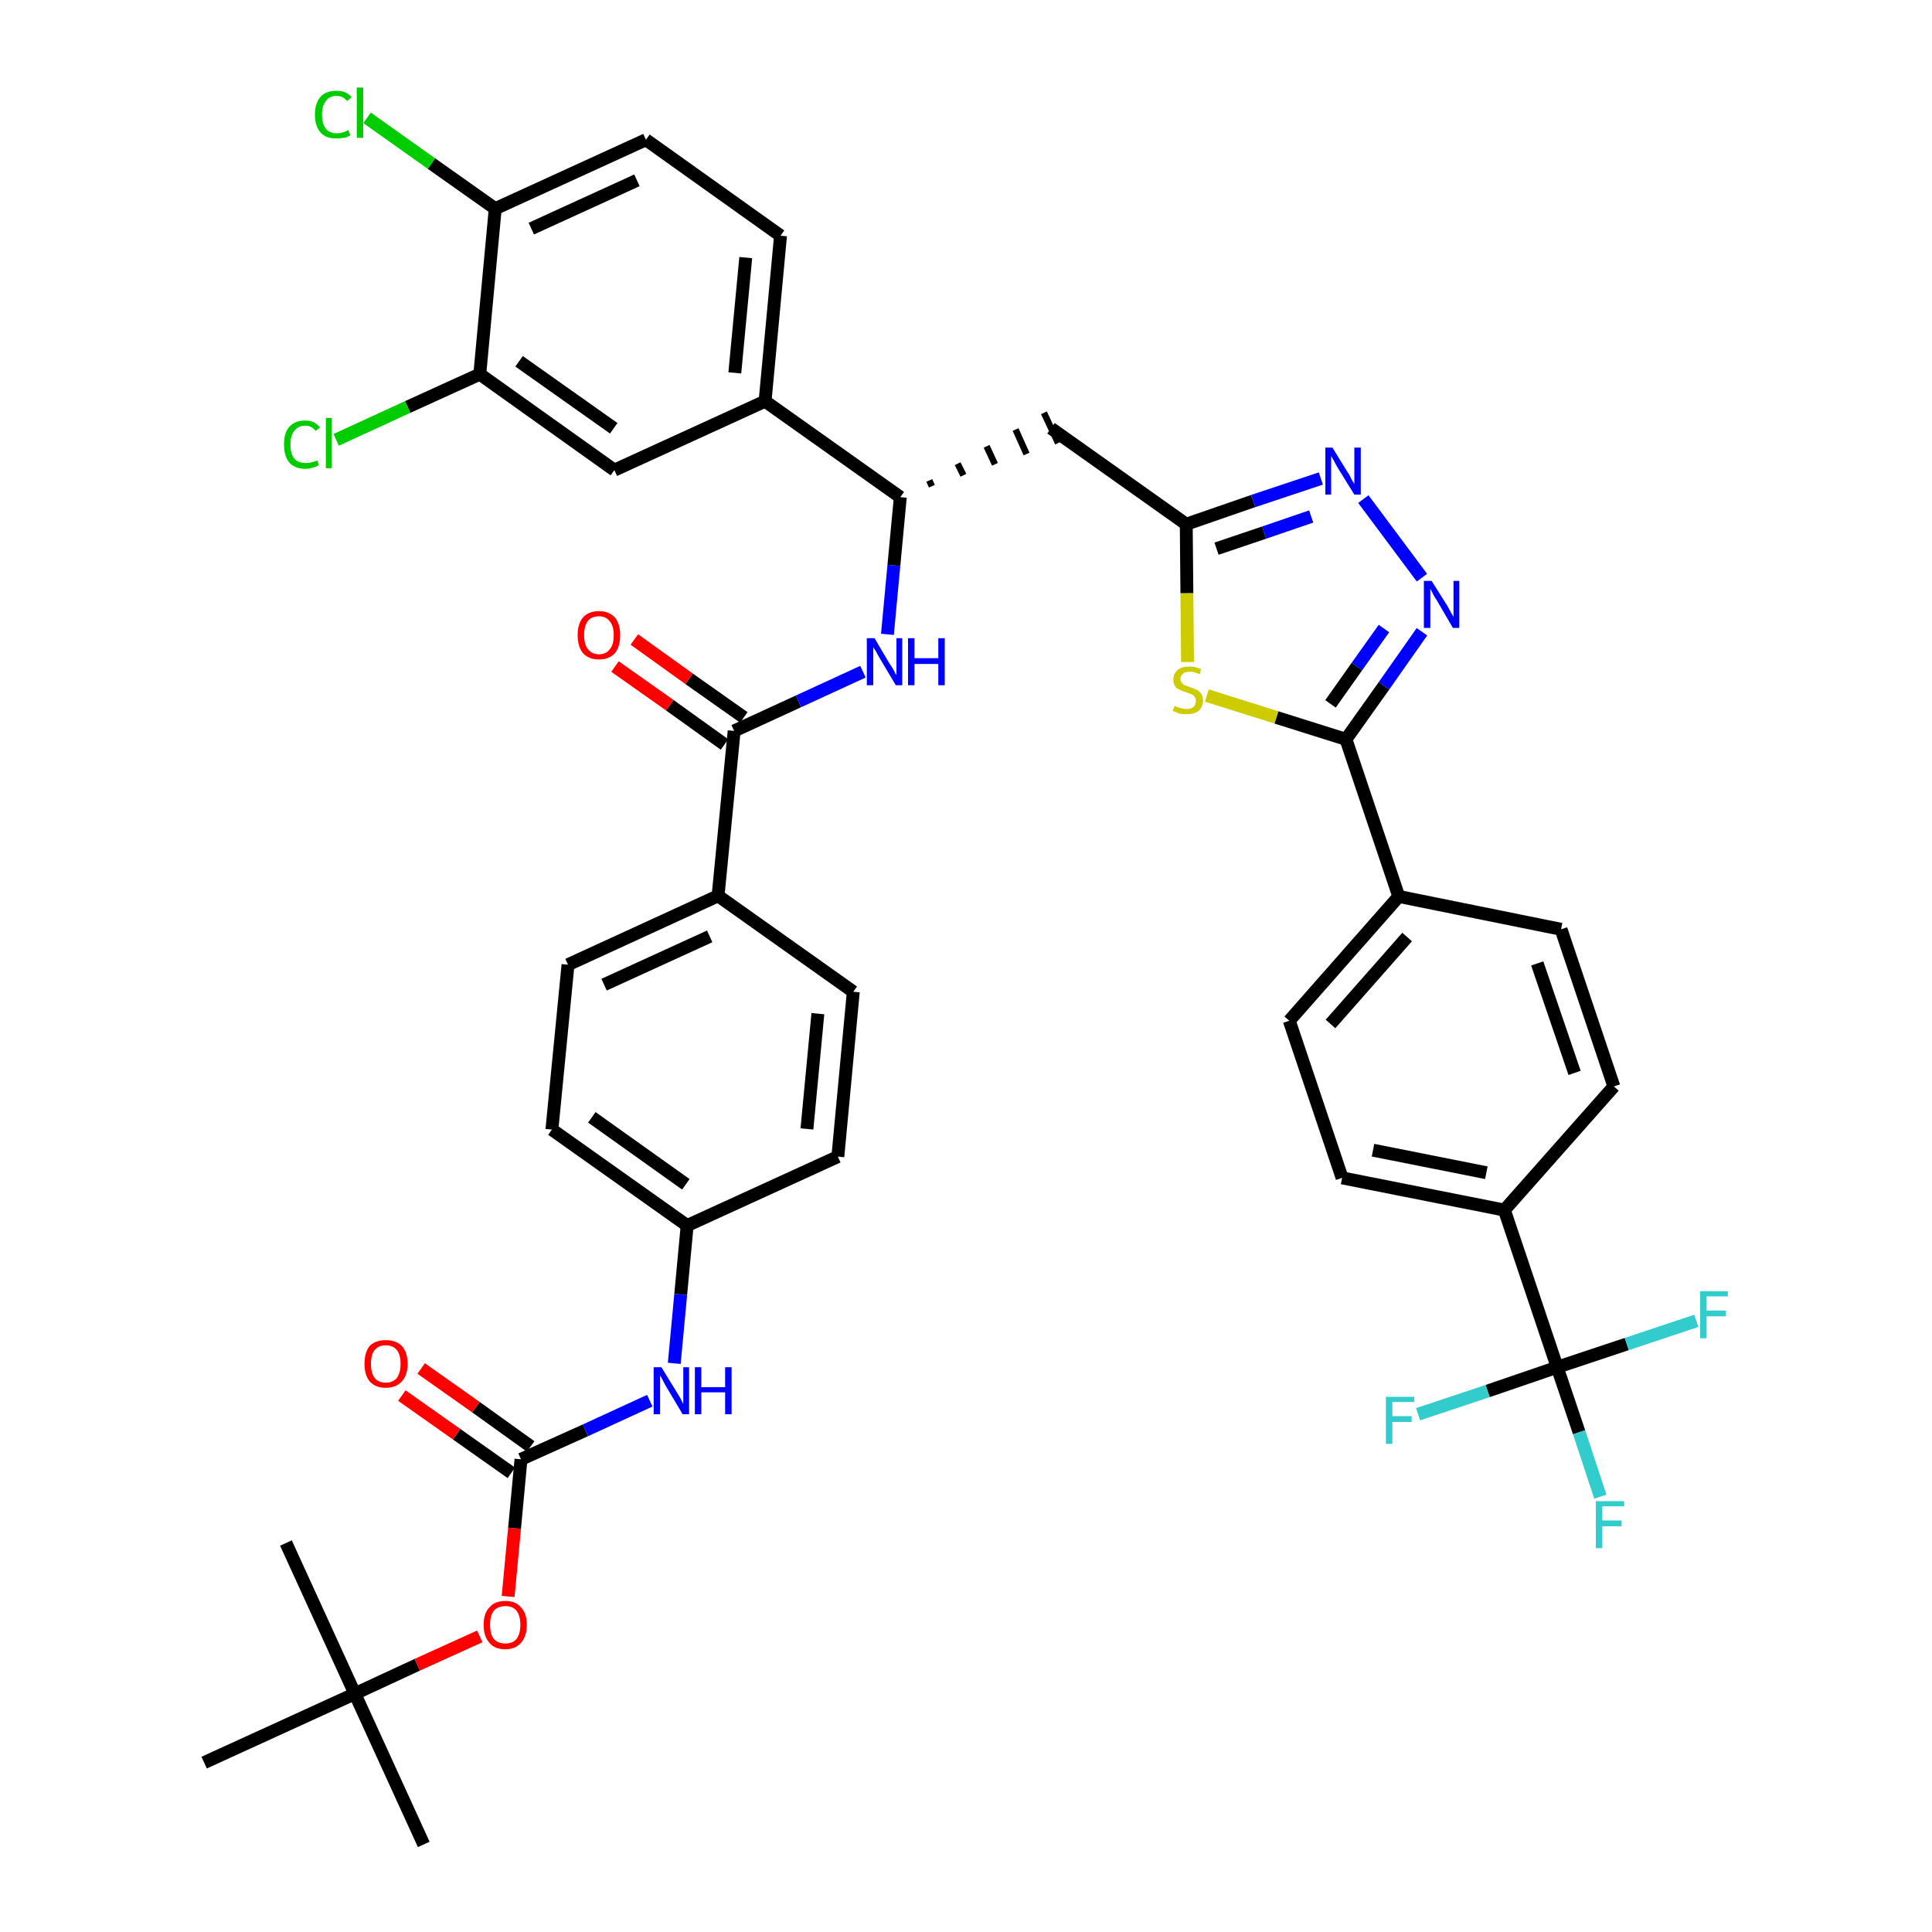 <?xml version='1.0' encoding='iso-8859-1'?>
<svg version='1.1' baseProfile='full'
              xmlns='http://www.w3.org/2000/svg'
                      xmlns:rdkit='http://www.rdkit.org/xml'
                      xmlns:xlink='http://www.w3.org/1999/xlink'
                  xml:space='preserve'
width='300px' height='300px' viewBox='0 0 300 300'>
<!-- END OF HEADER -->
<path class='bond-0 atom-0 atom-1' d='M 65.8,286.4 L 55.1,263.0' style='fill:none;fill-rule:evenodd;stroke:#000000;stroke-width:2.0px;stroke-linecap:butt;stroke-linejoin:miter;stroke-opacity:1' />
<path class='bond-1 atom-1 atom-2' d='M 55.1,263.0 L 44.4,239.6' style='fill:none;fill-rule:evenodd;stroke:#000000;stroke-width:2.0px;stroke-linecap:butt;stroke-linejoin:miter;stroke-opacity:1' />
<path class='bond-2 atom-1 atom-3' d='M 55.1,263.0 L 31.7,273.7' style='fill:none;fill-rule:evenodd;stroke:#000000;stroke-width:2.0px;stroke-linecap:butt;stroke-linejoin:miter;stroke-opacity:1' />
<path class='bond-3 atom-1 atom-4' d='M 55.1,263.0 L 64.8,258.5' style='fill:none;fill-rule:evenodd;stroke:#000000;stroke-width:2.0px;stroke-linecap:butt;stroke-linejoin:miter;stroke-opacity:1' />
<path class='bond-3 atom-1 atom-4' d='M 64.8,258.5 L 74.5,254.1' style='fill:none;fill-rule:evenodd;stroke:#FF0000;stroke-width:2.0px;stroke-linecap:butt;stroke-linejoin:miter;stroke-opacity:1' />
<path class='bond-4 atom-4 atom-5' d='M 78.9,247.9 L 79.9,237.3' style='fill:none;fill-rule:evenodd;stroke:#FF0000;stroke-width:2.0px;stroke-linecap:butt;stroke-linejoin:miter;stroke-opacity:1' />
<path class='bond-4 atom-4 atom-5' d='M 79.9,237.3 L 80.9,226.6' style='fill:none;fill-rule:evenodd;stroke:#000000;stroke-width:2.0px;stroke-linecap:butt;stroke-linejoin:miter;stroke-opacity:1' />
<path class='bond-5 atom-5 atom-6' d='M 82.4,224.6 L 73.9,218.5' style='fill:none;fill-rule:evenodd;stroke:#000000;stroke-width:2.0px;stroke-linecap:butt;stroke-linejoin:miter;stroke-opacity:1' />
<path class='bond-5 atom-5 atom-6' d='M 73.9,218.5 L 65.4,212.5' style='fill:none;fill-rule:evenodd;stroke:#FF0000;stroke-width:2.0px;stroke-linecap:butt;stroke-linejoin:miter;stroke-opacity:1' />
<path class='bond-5 atom-5 atom-6' d='M 79.4,228.7 L 70.9,222.7' style='fill:none;fill-rule:evenodd;stroke:#000000;stroke-width:2.0px;stroke-linecap:butt;stroke-linejoin:miter;stroke-opacity:1' />
<path class='bond-5 atom-5 atom-6' d='M 70.9,222.7 L 62.4,216.7' style='fill:none;fill-rule:evenodd;stroke:#FF0000;stroke-width:2.0px;stroke-linecap:butt;stroke-linejoin:miter;stroke-opacity:1' />
<path class='bond-6 atom-5 atom-7' d='M 80.9,226.6 L 90.9,222.1' style='fill:none;fill-rule:evenodd;stroke:#000000;stroke-width:2.0px;stroke-linecap:butt;stroke-linejoin:miter;stroke-opacity:1' />
<path class='bond-6 atom-5 atom-7' d='M 90.9,222.1 L 100.9,217.5' style='fill:none;fill-rule:evenodd;stroke:#0000FF;stroke-width:2.0px;stroke-linecap:butt;stroke-linejoin:miter;stroke-opacity:1' />
<path class='bond-7 atom-7 atom-8' d='M 104.7,211.7 L 105.7,201.0' style='fill:none;fill-rule:evenodd;stroke:#0000FF;stroke-width:2.0px;stroke-linecap:butt;stroke-linejoin:miter;stroke-opacity:1' />
<path class='bond-7 atom-7 atom-8' d='M 105.7,201.0 L 106.7,190.3' style='fill:none;fill-rule:evenodd;stroke:#000000;stroke-width:2.0px;stroke-linecap:butt;stroke-linejoin:miter;stroke-opacity:1' />
<path class='bond-8 atom-8 atom-9' d='M 106.7,190.3 L 85.7,175.4' style='fill:none;fill-rule:evenodd;stroke:#000000;stroke-width:2.0px;stroke-linecap:butt;stroke-linejoin:miter;stroke-opacity:1' />
<path class='bond-8 atom-8 atom-9' d='M 106.5,183.9 L 91.9,173.5' style='fill:none;fill-rule:evenodd;stroke:#000000;stroke-width:2.0px;stroke-linecap:butt;stroke-linejoin:miter;stroke-opacity:1' />
<path class='bond-41 atom-41 atom-8' d='M 130.1,179.6 L 106.7,190.3' style='fill:none;fill-rule:evenodd;stroke:#000000;stroke-width:2.0px;stroke-linecap:butt;stroke-linejoin:miter;stroke-opacity:1' />
<path class='bond-9 atom-9 atom-10' d='M 85.7,175.4 L 88.2,149.8' style='fill:none;fill-rule:evenodd;stroke:#000000;stroke-width:2.0px;stroke-linecap:butt;stroke-linejoin:miter;stroke-opacity:1' />
<path class='bond-10 atom-10 atom-11' d='M 88.2,149.8 L 111.5,139.1' style='fill:none;fill-rule:evenodd;stroke:#000000;stroke-width:2.0px;stroke-linecap:butt;stroke-linejoin:miter;stroke-opacity:1' />
<path class='bond-10 atom-10 atom-11' d='M 93.8,152.9 L 110.2,145.4' style='fill:none;fill-rule:evenodd;stroke:#000000;stroke-width:2.0px;stroke-linecap:butt;stroke-linejoin:miter;stroke-opacity:1' />
<path class='bond-11 atom-11 atom-12' d='M 111.5,139.1 L 114.0,113.5' style='fill:none;fill-rule:evenodd;stroke:#000000;stroke-width:2.0px;stroke-linecap:butt;stroke-linejoin:miter;stroke-opacity:1' />
<path class='bond-39 atom-11 atom-40' d='M 111.5,139.1 L 132.5,154.0' style='fill:none;fill-rule:evenodd;stroke:#000000;stroke-width:2.0px;stroke-linecap:butt;stroke-linejoin:miter;stroke-opacity:1' />
<path class='bond-12 atom-12 atom-13' d='M 115.5,111.4 L 107.0,105.4' style='fill:none;fill-rule:evenodd;stroke:#000000;stroke-width:2.0px;stroke-linecap:butt;stroke-linejoin:miter;stroke-opacity:1' />
<path class='bond-12 atom-12 atom-13' d='M 107.0,105.4 L 98.5,99.3' style='fill:none;fill-rule:evenodd;stroke:#FF0000;stroke-width:2.0px;stroke-linecap:butt;stroke-linejoin:miter;stroke-opacity:1' />
<path class='bond-12 atom-12 atom-13' d='M 112.5,115.6 L 104.0,109.5' style='fill:none;fill-rule:evenodd;stroke:#000000;stroke-width:2.0px;stroke-linecap:butt;stroke-linejoin:miter;stroke-opacity:1' />
<path class='bond-12 atom-12 atom-13' d='M 104.0,109.5 L 95.5,103.5' style='fill:none;fill-rule:evenodd;stroke:#FF0000;stroke-width:2.0px;stroke-linecap:butt;stroke-linejoin:miter;stroke-opacity:1' />
<path class='bond-13 atom-12 atom-14' d='M 114.0,113.5 L 124.0,108.9' style='fill:none;fill-rule:evenodd;stroke:#000000;stroke-width:2.0px;stroke-linecap:butt;stroke-linejoin:miter;stroke-opacity:1' />
<path class='bond-13 atom-12 atom-14' d='M 124.0,108.9 L 134.0,104.3' style='fill:none;fill-rule:evenodd;stroke:#0000FF;stroke-width:2.0px;stroke-linecap:butt;stroke-linejoin:miter;stroke-opacity:1' />
<path class='bond-14 atom-14 atom-15' d='M 137.8,98.5 L 138.8,87.8' style='fill:none;fill-rule:evenodd;stroke:#0000FF;stroke-width:2.0px;stroke-linecap:butt;stroke-linejoin:miter;stroke-opacity:1' />
<path class='bond-14 atom-14 atom-15' d='M 138.8,87.8 L 139.8,77.2' style='fill:none;fill-rule:evenodd;stroke:#000000;stroke-width:2.0px;stroke-linecap:butt;stroke-linejoin:miter;stroke-opacity:1' />
<path class='bond-15 atom-15 atom-16' d='M 144.7,75.5 L 144.3,74.6' style='fill:none;fill-rule:evenodd;stroke:#000000;stroke-width:1.0px;stroke-linecap:butt;stroke-linejoin:miter;stroke-opacity:1' />
<path class='bond-15 atom-15 atom-16' d='M 149.6,73.8 L 148.7,72.0' style='fill:none;fill-rule:evenodd;stroke:#000000;stroke-width:1.0px;stroke-linecap:butt;stroke-linejoin:miter;stroke-opacity:1' />
<path class='bond-15 atom-15 atom-16' d='M 154.5,72.1 L 153.2,69.3' style='fill:none;fill-rule:evenodd;stroke:#000000;stroke-width:1.0px;stroke-linecap:butt;stroke-linejoin:miter;stroke-opacity:1' />
<path class='bond-15 atom-15 atom-16' d='M 159.4,70.5 L 157.7,66.7' style='fill:none;fill-rule:evenodd;stroke:#000000;stroke-width:1.0px;stroke-linecap:butt;stroke-linejoin:miter;stroke-opacity:1' />
<path class='bond-15 atom-15 atom-16' d='M 164.3,68.8 L 162.1,64.1' style='fill:none;fill-rule:evenodd;stroke:#000000;stroke-width:1.0px;stroke-linecap:butt;stroke-linejoin:miter;stroke-opacity:1' />
<path class='bond-31 atom-15 atom-32' d='M 139.8,77.2 L 118.8,62.3' style='fill:none;fill-rule:evenodd;stroke:#000000;stroke-width:2.0px;stroke-linecap:butt;stroke-linejoin:miter;stroke-opacity:1' />
<path class='bond-16 atom-16 atom-17' d='M 163.2,66.5 L 184.2,81.4' style='fill:none;fill-rule:evenodd;stroke:#000000;stroke-width:2.0px;stroke-linecap:butt;stroke-linejoin:miter;stroke-opacity:1' />
<path class='bond-17 atom-17 atom-18' d='M 184.2,81.4 L 194.6,77.8' style='fill:none;fill-rule:evenodd;stroke:#000000;stroke-width:2.0px;stroke-linecap:butt;stroke-linejoin:miter;stroke-opacity:1' />
<path class='bond-17 atom-17 atom-18' d='M 194.6,77.8 L 205.1,74.3' style='fill:none;fill-rule:evenodd;stroke:#0000FF;stroke-width:2.0px;stroke-linecap:butt;stroke-linejoin:miter;stroke-opacity:1' />
<path class='bond-17 atom-17 atom-18' d='M 188.9,85.2 L 196.3,82.7' style='fill:none;fill-rule:evenodd;stroke:#000000;stroke-width:2.0px;stroke-linecap:butt;stroke-linejoin:miter;stroke-opacity:1' />
<path class='bond-17 atom-17 atom-18' d='M 196.3,82.7 L 203.6,80.2' style='fill:none;fill-rule:evenodd;stroke:#0000FF;stroke-width:2.0px;stroke-linecap:butt;stroke-linejoin:miter;stroke-opacity:1' />
<path class='bond-42 atom-31 atom-17' d='M 184.4,102.8 L 184.3,92.1' style='fill:none;fill-rule:evenodd;stroke:#CCCC00;stroke-width:2.0px;stroke-linecap:butt;stroke-linejoin:miter;stroke-opacity:1' />
<path class='bond-42 atom-31 atom-17' d='M 184.3,92.1 L 184.2,81.4' style='fill:none;fill-rule:evenodd;stroke:#000000;stroke-width:2.0px;stroke-linecap:butt;stroke-linejoin:miter;stroke-opacity:1' />
<path class='bond-18 atom-18 atom-19' d='M 211.7,77.5 L 220.8,89.7' style='fill:none;fill-rule:evenodd;stroke:#0000FF;stroke-width:2.0px;stroke-linecap:butt;stroke-linejoin:miter;stroke-opacity:1' />
<path class='bond-19 atom-19 atom-20' d='M 220.8,98.1 L 214.9,106.5' style='fill:none;fill-rule:evenodd;stroke:#0000FF;stroke-width:2.0px;stroke-linecap:butt;stroke-linejoin:miter;stroke-opacity:1' />
<path class='bond-19 atom-19 atom-20' d='M 214.9,106.5 L 209.0,114.8' style='fill:none;fill-rule:evenodd;stroke:#000000;stroke-width:2.0px;stroke-linecap:butt;stroke-linejoin:miter;stroke-opacity:1' />
<path class='bond-19 atom-19 atom-20' d='M 214.9,97.6 L 210.7,103.5' style='fill:none;fill-rule:evenodd;stroke:#0000FF;stroke-width:2.0px;stroke-linecap:butt;stroke-linejoin:miter;stroke-opacity:1' />
<path class='bond-19 atom-19 atom-20' d='M 210.7,103.5 L 206.6,109.3' style='fill:none;fill-rule:evenodd;stroke:#000000;stroke-width:2.0px;stroke-linecap:butt;stroke-linejoin:miter;stroke-opacity:1' />
<path class='bond-20 atom-20 atom-21' d='M 209.0,114.8 L 217.2,139.2' style='fill:none;fill-rule:evenodd;stroke:#000000;stroke-width:2.0px;stroke-linecap:butt;stroke-linejoin:miter;stroke-opacity:1' />
<path class='bond-30 atom-20 atom-31' d='M 209.0,114.8 L 198.2,111.4' style='fill:none;fill-rule:evenodd;stroke:#000000;stroke-width:2.0px;stroke-linecap:butt;stroke-linejoin:miter;stroke-opacity:1' />
<path class='bond-30 atom-20 atom-31' d='M 198.2,111.4 L 187.4,108.0' style='fill:none;fill-rule:evenodd;stroke:#CCCC00;stroke-width:2.0px;stroke-linecap:butt;stroke-linejoin:miter;stroke-opacity:1' />
<path class='bond-21 atom-21 atom-22' d='M 217.2,139.2 L 200.2,158.5' style='fill:none;fill-rule:evenodd;stroke:#000000;stroke-width:2.0px;stroke-linecap:butt;stroke-linejoin:miter;stroke-opacity:1' />
<path class='bond-21 atom-21 atom-22' d='M 218.5,145.5 L 206.6,159.0' style='fill:none;fill-rule:evenodd;stroke:#000000;stroke-width:2.0px;stroke-linecap:butt;stroke-linejoin:miter;stroke-opacity:1' />
<path class='bond-44 atom-30 atom-21' d='M 242.4,144.3 L 217.2,139.2' style='fill:none;fill-rule:evenodd;stroke:#000000;stroke-width:2.0px;stroke-linecap:butt;stroke-linejoin:miter;stroke-opacity:1' />
<path class='bond-22 atom-22 atom-23' d='M 200.2,158.5 L 208.4,182.9' style='fill:none;fill-rule:evenodd;stroke:#000000;stroke-width:2.0px;stroke-linecap:butt;stroke-linejoin:miter;stroke-opacity:1' />
<path class='bond-23 atom-23 atom-24' d='M 208.4,182.9 L 233.6,187.9' style='fill:none;fill-rule:evenodd;stroke:#000000;stroke-width:2.0px;stroke-linecap:butt;stroke-linejoin:miter;stroke-opacity:1' />
<path class='bond-23 atom-23 atom-24' d='M 213.2,178.6 L 230.8,182.1' style='fill:none;fill-rule:evenodd;stroke:#000000;stroke-width:2.0px;stroke-linecap:butt;stroke-linejoin:miter;stroke-opacity:1' />
<path class='bond-24 atom-24 atom-25' d='M 233.6,187.9 L 241.8,212.3' style='fill:none;fill-rule:evenodd;stroke:#000000;stroke-width:2.0px;stroke-linecap:butt;stroke-linejoin:miter;stroke-opacity:1' />
<path class='bond-28 atom-24 atom-29' d='M 233.6,187.9 L 250.6,168.7' style='fill:none;fill-rule:evenodd;stroke:#000000;stroke-width:2.0px;stroke-linecap:butt;stroke-linejoin:miter;stroke-opacity:1' />
<path class='bond-25 atom-25 atom-26' d='M 241.8,212.3 L 245.2,222.4' style='fill:none;fill-rule:evenodd;stroke:#000000;stroke-width:2.0px;stroke-linecap:butt;stroke-linejoin:miter;stroke-opacity:1' />
<path class='bond-25 atom-25 atom-26' d='M 245.2,222.4 L 248.5,232.4' style='fill:none;fill-rule:evenodd;stroke:#33CCCC;stroke-width:2.0px;stroke-linecap:butt;stroke-linejoin:miter;stroke-opacity:1' />
<path class='bond-26 atom-25 atom-27' d='M 241.8,212.3 L 231.0,216.0' style='fill:none;fill-rule:evenodd;stroke:#000000;stroke-width:2.0px;stroke-linecap:butt;stroke-linejoin:miter;stroke-opacity:1' />
<path class='bond-26 atom-25 atom-27' d='M 231.0,216.0 L 220.2,219.6' style='fill:none;fill-rule:evenodd;stroke:#33CCCC;stroke-width:2.0px;stroke-linecap:butt;stroke-linejoin:miter;stroke-opacity:1' />
<path class='bond-27 atom-25 atom-28' d='M 241.8,212.3 L 252.6,208.7' style='fill:none;fill-rule:evenodd;stroke:#000000;stroke-width:2.0px;stroke-linecap:butt;stroke-linejoin:miter;stroke-opacity:1' />
<path class='bond-27 atom-25 atom-28' d='M 252.6,208.7 L 263.4,205.1' style='fill:none;fill-rule:evenodd;stroke:#33CCCC;stroke-width:2.0px;stroke-linecap:butt;stroke-linejoin:miter;stroke-opacity:1' />
<path class='bond-29 atom-29 atom-30' d='M 250.6,168.7 L 242.4,144.3' style='fill:none;fill-rule:evenodd;stroke:#000000;stroke-width:2.0px;stroke-linecap:butt;stroke-linejoin:miter;stroke-opacity:1' />
<path class='bond-29 atom-29 atom-30' d='M 244.5,166.6 L 238.7,149.6' style='fill:none;fill-rule:evenodd;stroke:#000000;stroke-width:2.0px;stroke-linecap:butt;stroke-linejoin:miter;stroke-opacity:1' />
<path class='bond-32 atom-32 atom-33' d='M 118.8,62.3 L 121.2,36.6' style='fill:none;fill-rule:evenodd;stroke:#000000;stroke-width:2.0px;stroke-linecap:butt;stroke-linejoin:miter;stroke-opacity:1' />
<path class='bond-32 atom-32 atom-33' d='M 114.1,57.9 L 115.8,40.0' style='fill:none;fill-rule:evenodd;stroke:#000000;stroke-width:2.0px;stroke-linecap:butt;stroke-linejoin:miter;stroke-opacity:1' />
<path class='bond-43 atom-39 atom-32' d='M 95.4,73.0 L 118.8,62.3' style='fill:none;fill-rule:evenodd;stroke:#000000;stroke-width:2.0px;stroke-linecap:butt;stroke-linejoin:miter;stroke-opacity:1' />
<path class='bond-33 atom-33 atom-34' d='M 121.2,36.6 L 100.3,21.7' style='fill:none;fill-rule:evenodd;stroke:#000000;stroke-width:2.0px;stroke-linecap:butt;stroke-linejoin:miter;stroke-opacity:1' />
<path class='bond-34 atom-34 atom-35' d='M 100.3,21.7 L 76.9,32.4' style='fill:none;fill-rule:evenodd;stroke:#000000;stroke-width:2.0px;stroke-linecap:butt;stroke-linejoin:miter;stroke-opacity:1' />
<path class='bond-34 atom-34 atom-35' d='M 98.9,28.0 L 82.5,35.5' style='fill:none;fill-rule:evenodd;stroke:#000000;stroke-width:2.0px;stroke-linecap:butt;stroke-linejoin:miter;stroke-opacity:1' />
<path class='bond-35 atom-35 atom-36' d='M 76.9,32.4 L 67.0,25.4' style='fill:none;fill-rule:evenodd;stroke:#000000;stroke-width:2.0px;stroke-linecap:butt;stroke-linejoin:miter;stroke-opacity:1' />
<path class='bond-35 atom-35 atom-36' d='M 67.0,25.4 L 57.0,18.3' style='fill:none;fill-rule:evenodd;stroke:#00CC00;stroke-width:2.0px;stroke-linecap:butt;stroke-linejoin:miter;stroke-opacity:1' />
<path class='bond-36 atom-35 atom-37' d='M 76.9,32.4 L 74.5,58.1' style='fill:none;fill-rule:evenodd;stroke:#000000;stroke-width:2.0px;stroke-linecap:butt;stroke-linejoin:miter;stroke-opacity:1' />
<path class='bond-37 atom-37 atom-38' d='M 74.5,58.1 L 63.3,63.2' style='fill:none;fill-rule:evenodd;stroke:#000000;stroke-width:2.0px;stroke-linecap:butt;stroke-linejoin:miter;stroke-opacity:1' />
<path class='bond-37 atom-37 atom-38' d='M 63.3,63.2 L 52.2,68.3' style='fill:none;fill-rule:evenodd;stroke:#00CC00;stroke-width:2.0px;stroke-linecap:butt;stroke-linejoin:miter;stroke-opacity:1' />
<path class='bond-38 atom-37 atom-39' d='M 74.5,58.1 L 95.4,73.0' style='fill:none;fill-rule:evenodd;stroke:#000000;stroke-width:2.0px;stroke-linecap:butt;stroke-linejoin:miter;stroke-opacity:1' />
<path class='bond-38 atom-37 atom-39' d='M 80.6,56.1 L 95.3,66.5' style='fill:none;fill-rule:evenodd;stroke:#000000;stroke-width:2.0px;stroke-linecap:butt;stroke-linejoin:miter;stroke-opacity:1' />
<path class='bond-40 atom-40 atom-41' d='M 132.5,154.0 L 130.1,179.6' style='fill:none;fill-rule:evenodd;stroke:#000000;stroke-width:2.0px;stroke-linecap:butt;stroke-linejoin:miter;stroke-opacity:1' />
<path class='bond-40 atom-40 atom-41' d='M 127.0,157.4 L 125.3,175.3' style='fill:none;fill-rule:evenodd;stroke:#000000;stroke-width:2.0px;stroke-linecap:butt;stroke-linejoin:miter;stroke-opacity:1' />
<path  class='atom-4' d='M 75.1 252.3
Q 75.1 250.5, 76.0 249.6
Q 76.8 248.6, 78.5 248.6
Q 80.1 248.6, 80.9 249.6
Q 81.8 250.5, 81.8 252.3
Q 81.8 254.1, 80.9 255.1
Q 80.0 256.1, 78.5 256.1
Q 76.8 256.1, 76.0 255.1
Q 75.1 254.1, 75.1 252.3
M 78.5 255.2
Q 79.6 255.2, 80.2 254.5
Q 80.8 253.7, 80.8 252.3
Q 80.8 250.9, 80.2 250.1
Q 79.6 249.4, 78.5 249.4
Q 77.3 249.4, 76.7 250.1
Q 76.1 250.8, 76.1 252.3
Q 76.1 253.8, 76.7 254.5
Q 77.3 255.2, 78.5 255.2
' fill='#FF0000'/>
<path  class='atom-6' d='M 56.6 211.8
Q 56.6 210.0, 57.4 209.0
Q 58.3 208.1, 59.9 208.1
Q 61.5 208.1, 62.4 209.0
Q 63.3 210.0, 63.3 211.8
Q 63.3 213.5, 62.4 214.5
Q 61.5 215.5, 59.9 215.5
Q 58.3 215.5, 57.4 214.5
Q 56.6 213.5, 56.6 211.8
M 59.9 214.7
Q 61.0 214.7, 61.6 214.0
Q 62.2 213.2, 62.2 211.8
Q 62.2 210.3, 61.6 209.6
Q 61.0 208.9, 59.9 208.9
Q 58.8 208.9, 58.2 209.6
Q 57.6 210.3, 57.6 211.8
Q 57.6 213.2, 58.2 214.0
Q 58.8 214.7, 59.9 214.7
' fill='#FF0000'/>
<path  class='atom-7' d='M 102.7 212.3
L 105.1 216.2
Q 105.3 216.5, 105.7 217.2
Q 106.0 217.9, 106.1 218.0
L 106.1 212.3
L 107.0 212.3
L 107.0 219.6
L 106.0 219.6
L 103.5 215.4
Q 103.2 214.9, 102.9 214.3
Q 102.6 213.7, 102.5 213.6
L 102.5 219.6
L 101.5 219.6
L 101.5 212.3
L 102.7 212.3
' fill='#0000FF'/>
<path  class='atom-7' d='M 107.9 212.3
L 108.9 212.3
L 108.9 215.4
L 112.6 215.4
L 112.6 212.3
L 113.6 212.3
L 113.6 219.6
L 112.6 219.6
L 112.6 216.2
L 108.9 216.2
L 108.9 219.6
L 107.9 219.6
L 107.9 212.3
' fill='#0000FF'/>
<path  class='atom-13' d='M 89.7 98.6
Q 89.7 96.9, 90.5 95.9
Q 91.4 94.9, 93.0 94.9
Q 94.6 94.9, 95.5 95.9
Q 96.3 96.9, 96.3 98.6
Q 96.3 100.4, 95.5 101.4
Q 94.6 102.4, 93.0 102.4
Q 91.4 102.4, 90.5 101.4
Q 89.7 100.4, 89.7 98.6
M 93.0 101.6
Q 94.1 101.6, 94.7 100.8
Q 95.3 100.1, 95.3 98.6
Q 95.3 97.2, 94.7 96.5
Q 94.1 95.7, 93.0 95.7
Q 91.9 95.7, 91.3 96.4
Q 90.7 97.2, 90.7 98.6
Q 90.7 100.1, 91.3 100.8
Q 91.9 101.6, 93.0 101.6
' fill='#FF0000'/>
<path  class='atom-14' d='M 135.8 99.1
L 138.1 103.0
Q 138.4 103.4, 138.8 104.1
Q 139.1 104.8, 139.2 104.8
L 139.2 99.1
L 140.1 99.1
L 140.1 106.4
L 139.1 106.4
L 136.6 102.2
Q 136.3 101.7, 136.0 101.1
Q 135.6 100.6, 135.6 100.4
L 135.6 106.4
L 134.6 106.4
L 134.6 99.1
L 135.8 99.1
' fill='#0000FF'/>
<path  class='atom-14' d='M 141.0 99.1
L 142.0 99.1
L 142.0 102.2
L 145.7 102.2
L 145.7 99.1
L 146.7 99.1
L 146.7 106.4
L 145.7 106.4
L 145.7 103.1
L 142.0 103.1
L 142.0 106.4
L 141.0 106.4
L 141.0 99.1
' fill='#0000FF'/>
<path  class='atom-18' d='M 206.9 69.5
L 209.3 73.4
Q 209.6 73.8, 209.9 74.5
Q 210.3 75.1, 210.3 75.2
L 210.3 69.5
L 211.3 69.5
L 211.3 76.8
L 210.3 76.8
L 207.7 72.6
Q 207.4 72.1, 207.1 71.5
Q 206.8 71.0, 206.7 70.8
L 206.7 76.8
L 205.8 76.8
L 205.8 69.5
L 206.9 69.5
' fill='#0000FF'/>
<path  class='atom-19' d='M 222.3 90.2
L 224.7 94.0
Q 224.9 94.4, 225.3 95.1
Q 225.7 95.8, 225.7 95.8
L 225.7 90.2
L 226.6 90.2
L 226.6 97.5
L 225.6 97.5
L 223.1 93.2
Q 222.8 92.8, 222.5 92.2
Q 222.2 91.6, 222.1 91.4
L 222.1 97.5
L 221.1 97.5
L 221.1 90.2
L 222.3 90.2
' fill='#0000FF'/>
<path  class='atom-26' d='M 247.8 233.1
L 252.2 233.1
L 252.2 233.9
L 248.8 233.9
L 248.8 236.1
L 251.8 236.1
L 251.8 237.0
L 248.8 237.0
L 248.8 240.4
L 247.8 240.4
L 247.8 233.1
' fill='#33CCCC'/>
<path  class='atom-27' d='M 215.2 216.9
L 219.6 216.9
L 219.6 217.7
L 216.2 217.7
L 216.2 219.9
L 219.2 219.9
L 219.2 220.8
L 216.2 220.8
L 216.2 224.2
L 215.2 224.2
L 215.2 216.9
' fill='#33CCCC'/>
<path  class='atom-28' d='M 264.0 200.5
L 268.3 200.5
L 268.3 201.3
L 265.0 201.3
L 265.0 203.5
L 268.0 203.5
L 268.0 204.4
L 265.0 204.4
L 265.0 207.8
L 264.0 207.8
L 264.0 200.5
' fill='#33CCCC'/>
<path  class='atom-31' d='M 182.4 109.6
Q 182.4 109.6, 182.8 109.8
Q 183.1 109.9, 183.5 110.0
Q 183.9 110.1, 184.2 110.1
Q 184.9 110.1, 185.3 109.8
Q 185.7 109.4, 185.7 108.8
Q 185.7 108.4, 185.5 108.2
Q 185.3 107.9, 185.0 107.8
Q 184.7 107.7, 184.2 107.5
Q 183.6 107.3, 183.2 107.1
Q 182.8 107.0, 182.5 106.6
Q 182.2 106.2, 182.2 105.5
Q 182.2 104.6, 182.9 104.0
Q 183.5 103.5, 184.7 103.5
Q 185.6 103.5, 186.5 103.9
L 186.3 104.7
Q 185.4 104.3, 184.8 104.3
Q 184.0 104.3, 183.7 104.6
Q 183.3 104.9, 183.3 105.4
Q 183.3 105.8, 183.5 106.0
Q 183.7 106.3, 184.0 106.4
Q 184.3 106.5, 184.8 106.7
Q 185.4 106.9, 185.8 107.1
Q 186.2 107.3, 186.5 107.7
Q 186.8 108.1, 186.8 108.8
Q 186.8 109.8, 186.1 110.4
Q 185.4 110.9, 184.3 110.9
Q 183.6 110.9, 183.1 110.8
Q 182.7 110.6, 182.1 110.4
L 182.4 109.6
' fill='#CCCC00'/>
<path  class='atom-36' d='M 48.9 17.8
Q 48.9 16.0, 49.8 15.0
Q 50.6 14.1, 52.3 14.1
Q 53.8 14.1, 54.6 15.1
L 53.9 15.7
Q 53.3 14.9, 52.3 14.9
Q 51.1 14.9, 50.6 15.7
Q 50.0 16.4, 50.0 17.8
Q 50.0 19.2, 50.6 20.0
Q 51.2 20.7, 52.4 20.7
Q 53.2 20.7, 54.1 20.2
L 54.4 21.0
Q 54.0 21.3, 53.4 21.4
Q 52.9 21.5, 52.2 21.5
Q 50.6 21.5, 49.8 20.6
Q 48.9 19.6, 48.9 17.8
' fill='#00CC00'/>
<path  class='atom-36' d='M 55.4 13.6
L 56.4 13.6
L 56.4 21.4
L 55.4 21.4
L 55.4 13.6
' fill='#00CC00'/>
<path  class='atom-38' d='M 44.1 69.0
Q 44.1 67.2, 44.9 66.3
Q 45.8 65.3, 47.4 65.3
Q 48.9 65.3, 49.7 66.4
L 49.0 66.9
Q 48.4 66.1, 47.4 66.1
Q 46.3 66.1, 45.7 66.9
Q 45.1 67.6, 45.1 69.0
Q 45.1 70.5, 45.7 71.2
Q 46.3 71.9, 47.5 71.9
Q 48.3 71.9, 49.3 71.5
L 49.5 72.2
Q 49.2 72.5, 48.6 72.6
Q 48.0 72.8, 47.4 72.8
Q 45.8 72.8, 44.9 71.8
Q 44.1 70.8, 44.1 69.0
' fill='#00CC00'/>
<path  class='atom-38' d='M 50.6 64.9
L 51.5 64.9
L 51.5 72.7
L 50.6 72.7
L 50.6 64.9
' fill='#00CC00'/>
</svg>
